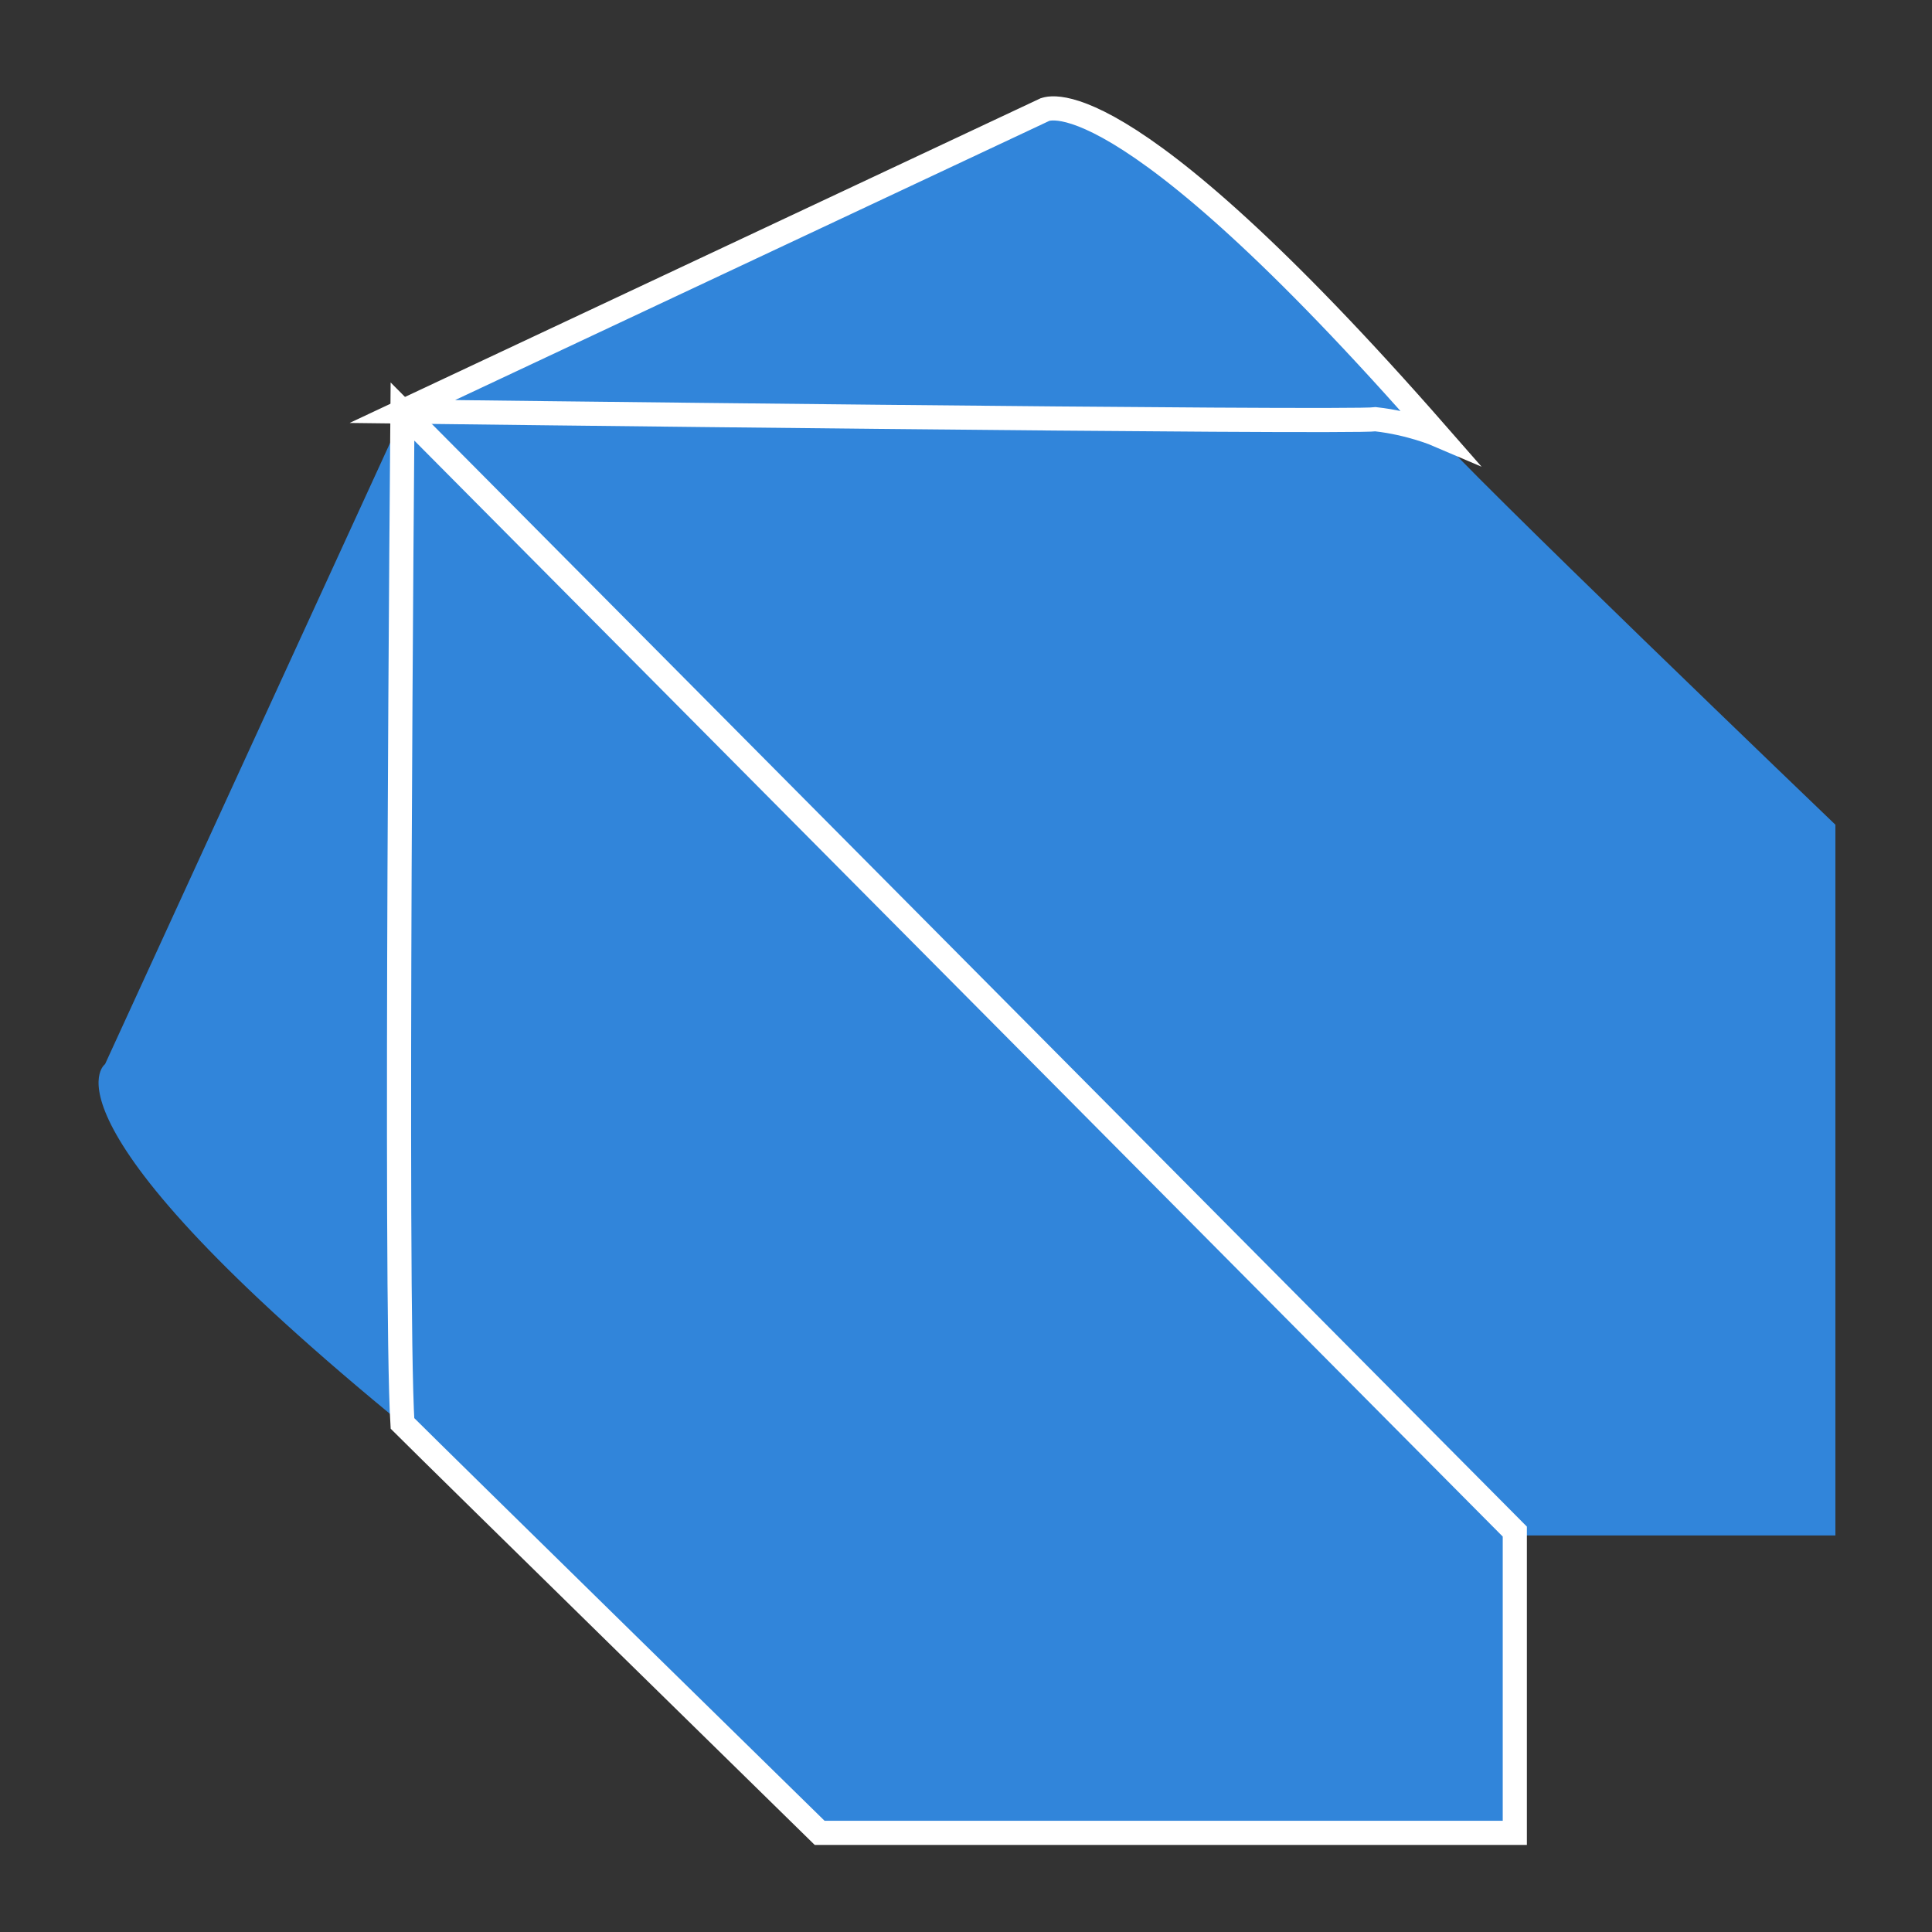 <?xml version="1.0" encoding="utf-8"?>
<!-- Generator: Adobe Illustrator 23.0.4, SVG Export Plug-In . SVG Version: 6.00 Build 0)  -->
<svg version="1.1" id="Layer_1" xmlns="http://www.w3.org/2000/svg" xmlns:xlink="http://www.w3.org/1999/xlink" x="0px" y="0px"
	 viewBox="0 0 160 160" style="enable-background:new 0 0 160 160;" xml:space="preserve">
<rect x="0" y="0" width="160" height="160" fill="#333333" stroke="none"/>
<style type="text/css">
	.st0{fill:#3185DA;}
	.st1{fill:#3185DA;stroke:#FFFFFF;stroke-width:2;stroke-miterlimit:10;}
</style>
<path class="st0" d="M152,127.16h-26.87l-92.12-93.4c0,0,83.81-0.64,85.73,1.92C120.65,38.24,152,68.3,152,68.3V127.16z"/>
<path class="st0" d="M8.7,88.13c0,0-6.4,4.48,24.95,30.07c3.2-12.15,0-84.45,0-84.45L8.7,88.13z"/>
<path class="st1" d="M33.33,34.08l92.12,92.76v24.95H67.88c0,0-31.35-30.71-34.55-33.91C32.69,107.64,33.33,34.08,33.33,34.08z"/>
<path class="st1" d="M119.05,36c0,0-2.24-0.96-5.12-1.28c-2.24,0.32-80.61-0.64-80.61-0.64l53.1-24.95
	C86.43,9.13,92.18,5.29,119.05,36z"/>
</svg>
